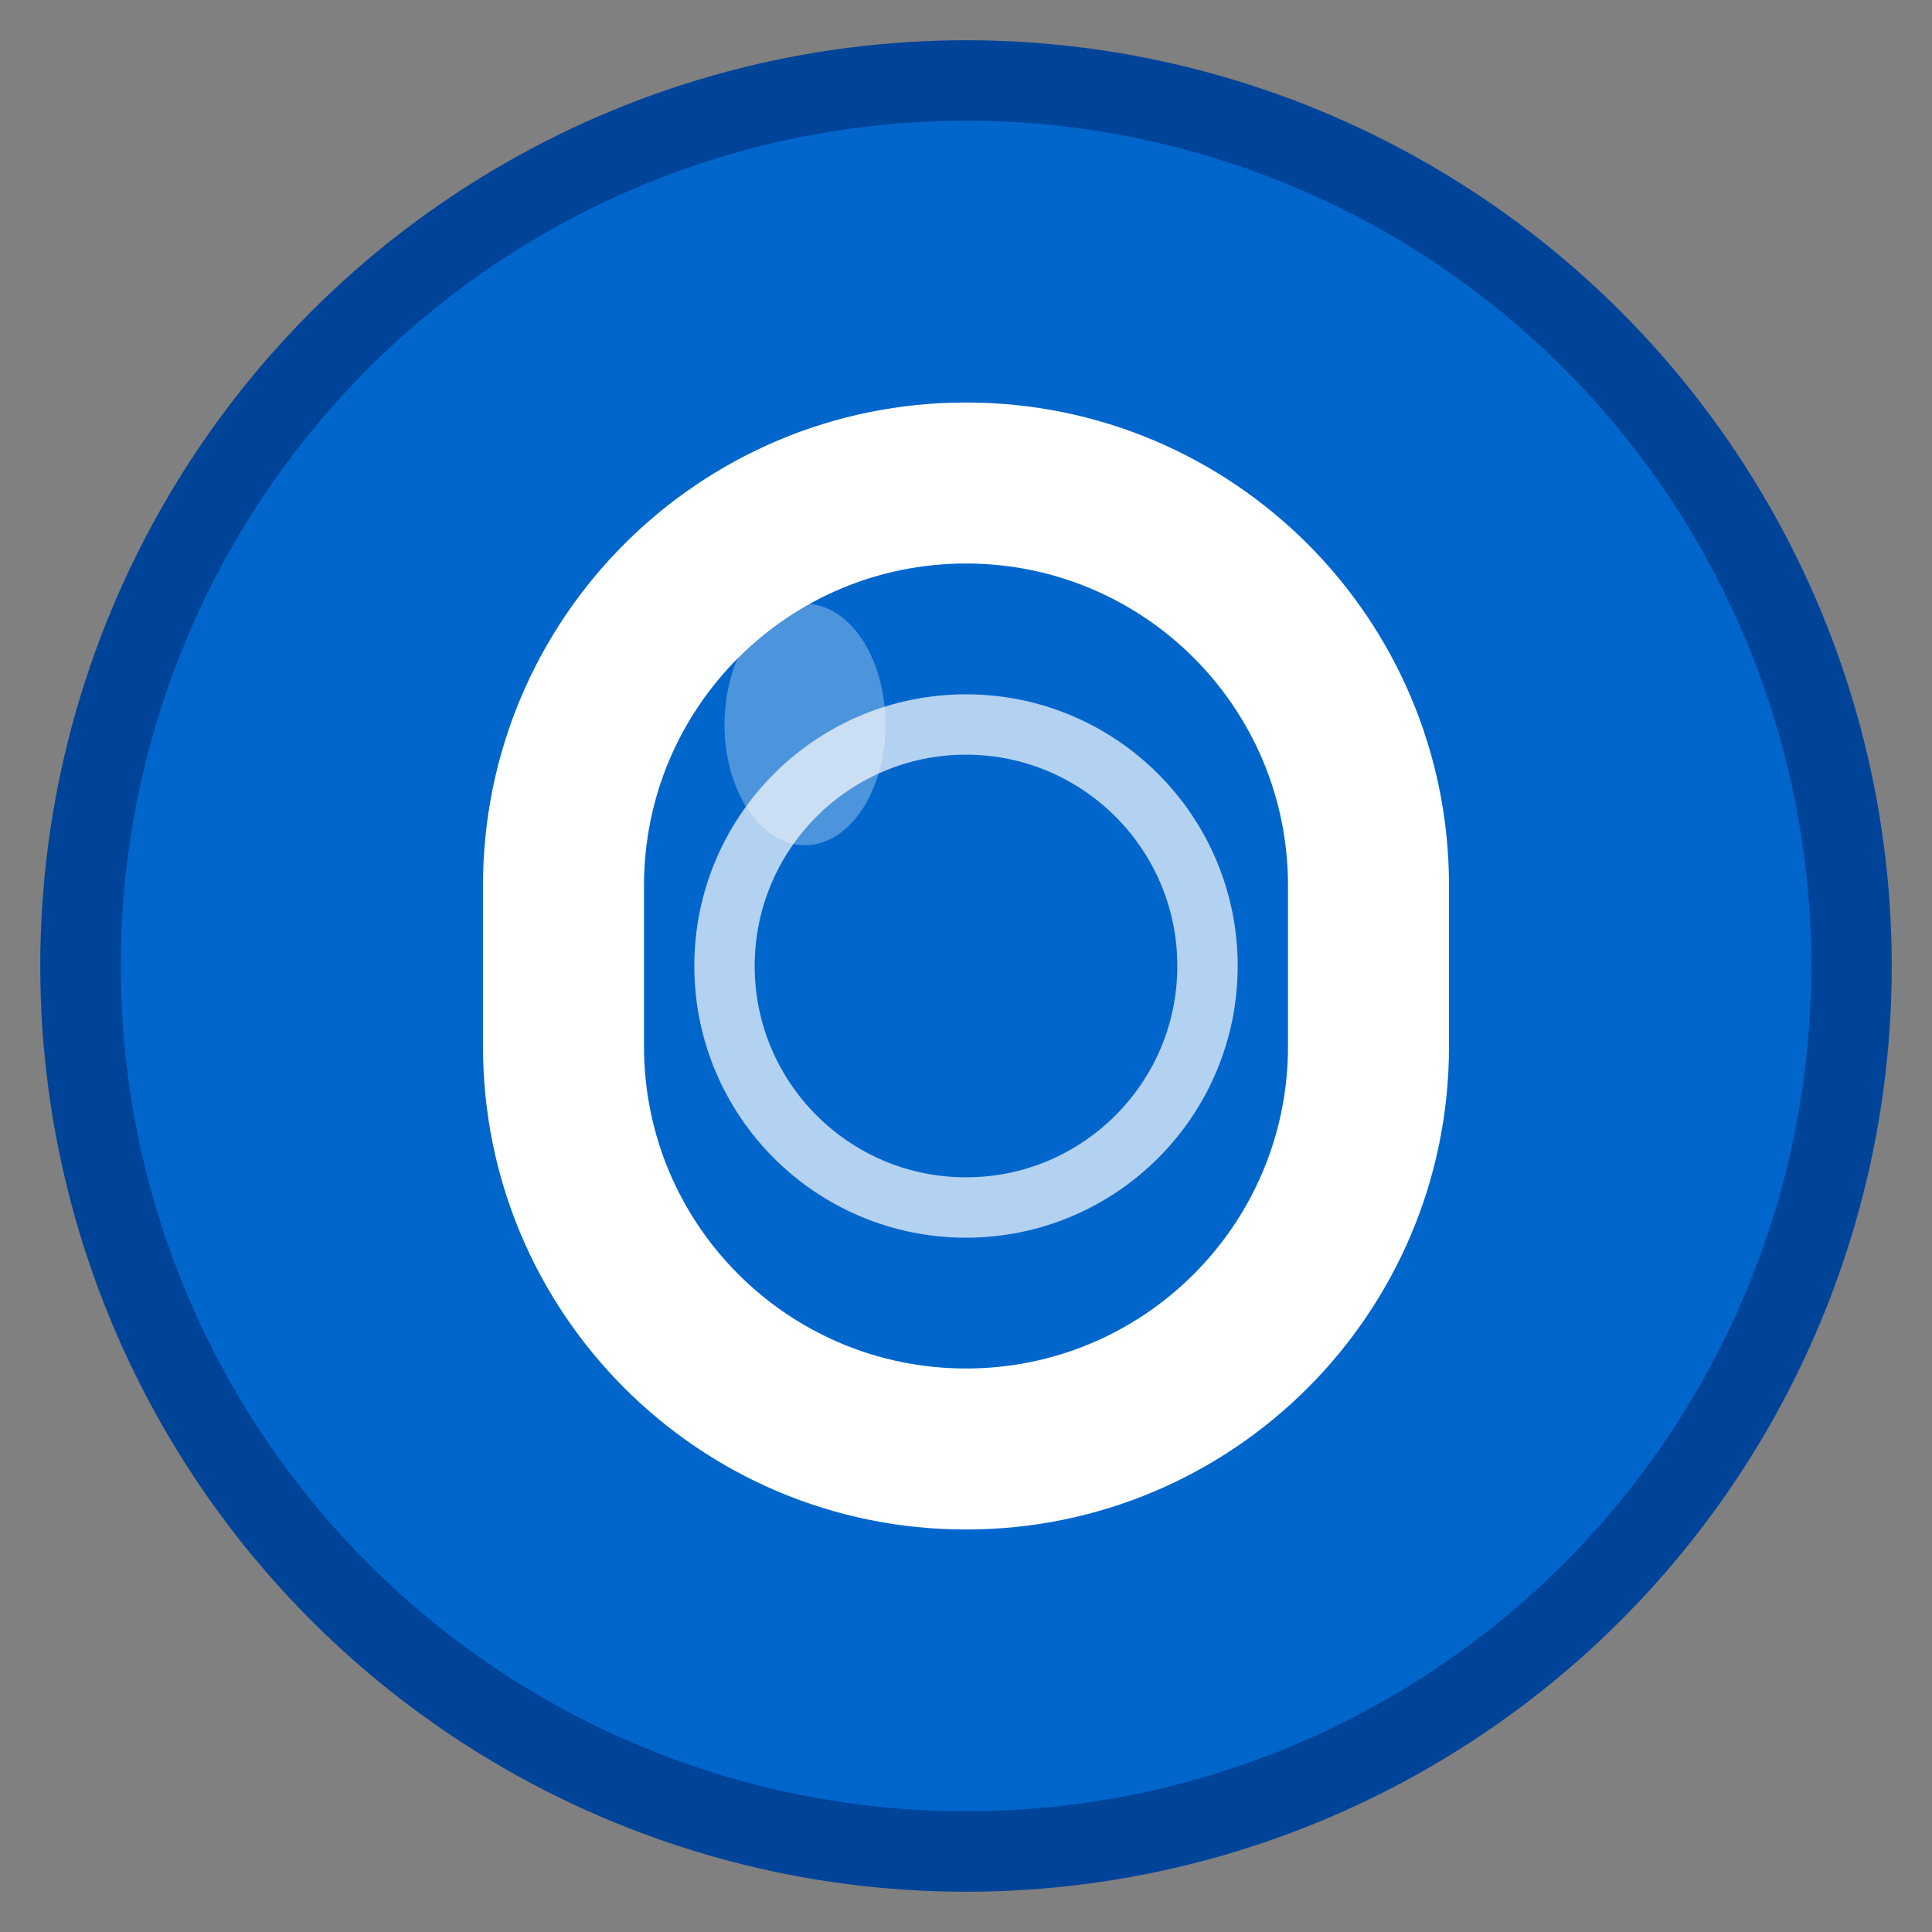 <?xml version="1.0" encoding="UTF-8"?>
<svg width="48" height="48" viewBox="0 0 48 48" fill="none" xmlns="http://www.w3.org/2000/svg">
  <rect x="0" y="0" width="48" height="48" fill="#808080" stroke="none"/>
  <!-- Background Circle -->
  <circle cx="24" cy="24" r="22" fill="#0066CC" stroke="#004499" stroke-width="2"/>

  <!-- Letter "O" Design -->
  <path d="M24 10C17.37 10 12 15.37 12 22V26C12 32.63 17.37 38 24 38C30.63 38 36 32.63 36 26V22C36 15.37 30.63 10 24 10ZM32 26C32 30.42 28.42 34 24 34C19.58 34 16 30.42 16 26V22C16 17.58 19.58 14 24 14C28.42 14 32 17.58 32 22V26Z" fill="white"/>

  <!-- Inner accent -->
  <circle cx="24" cy="24" r="6" fill="none" stroke="white" stroke-width="1.5" opacity="0.7"/>

  <!-- Subtle highlight -->
  <ellipse cx="20" cy="18" rx="2" ry="3" fill="white" opacity="0.3"/>
</svg>